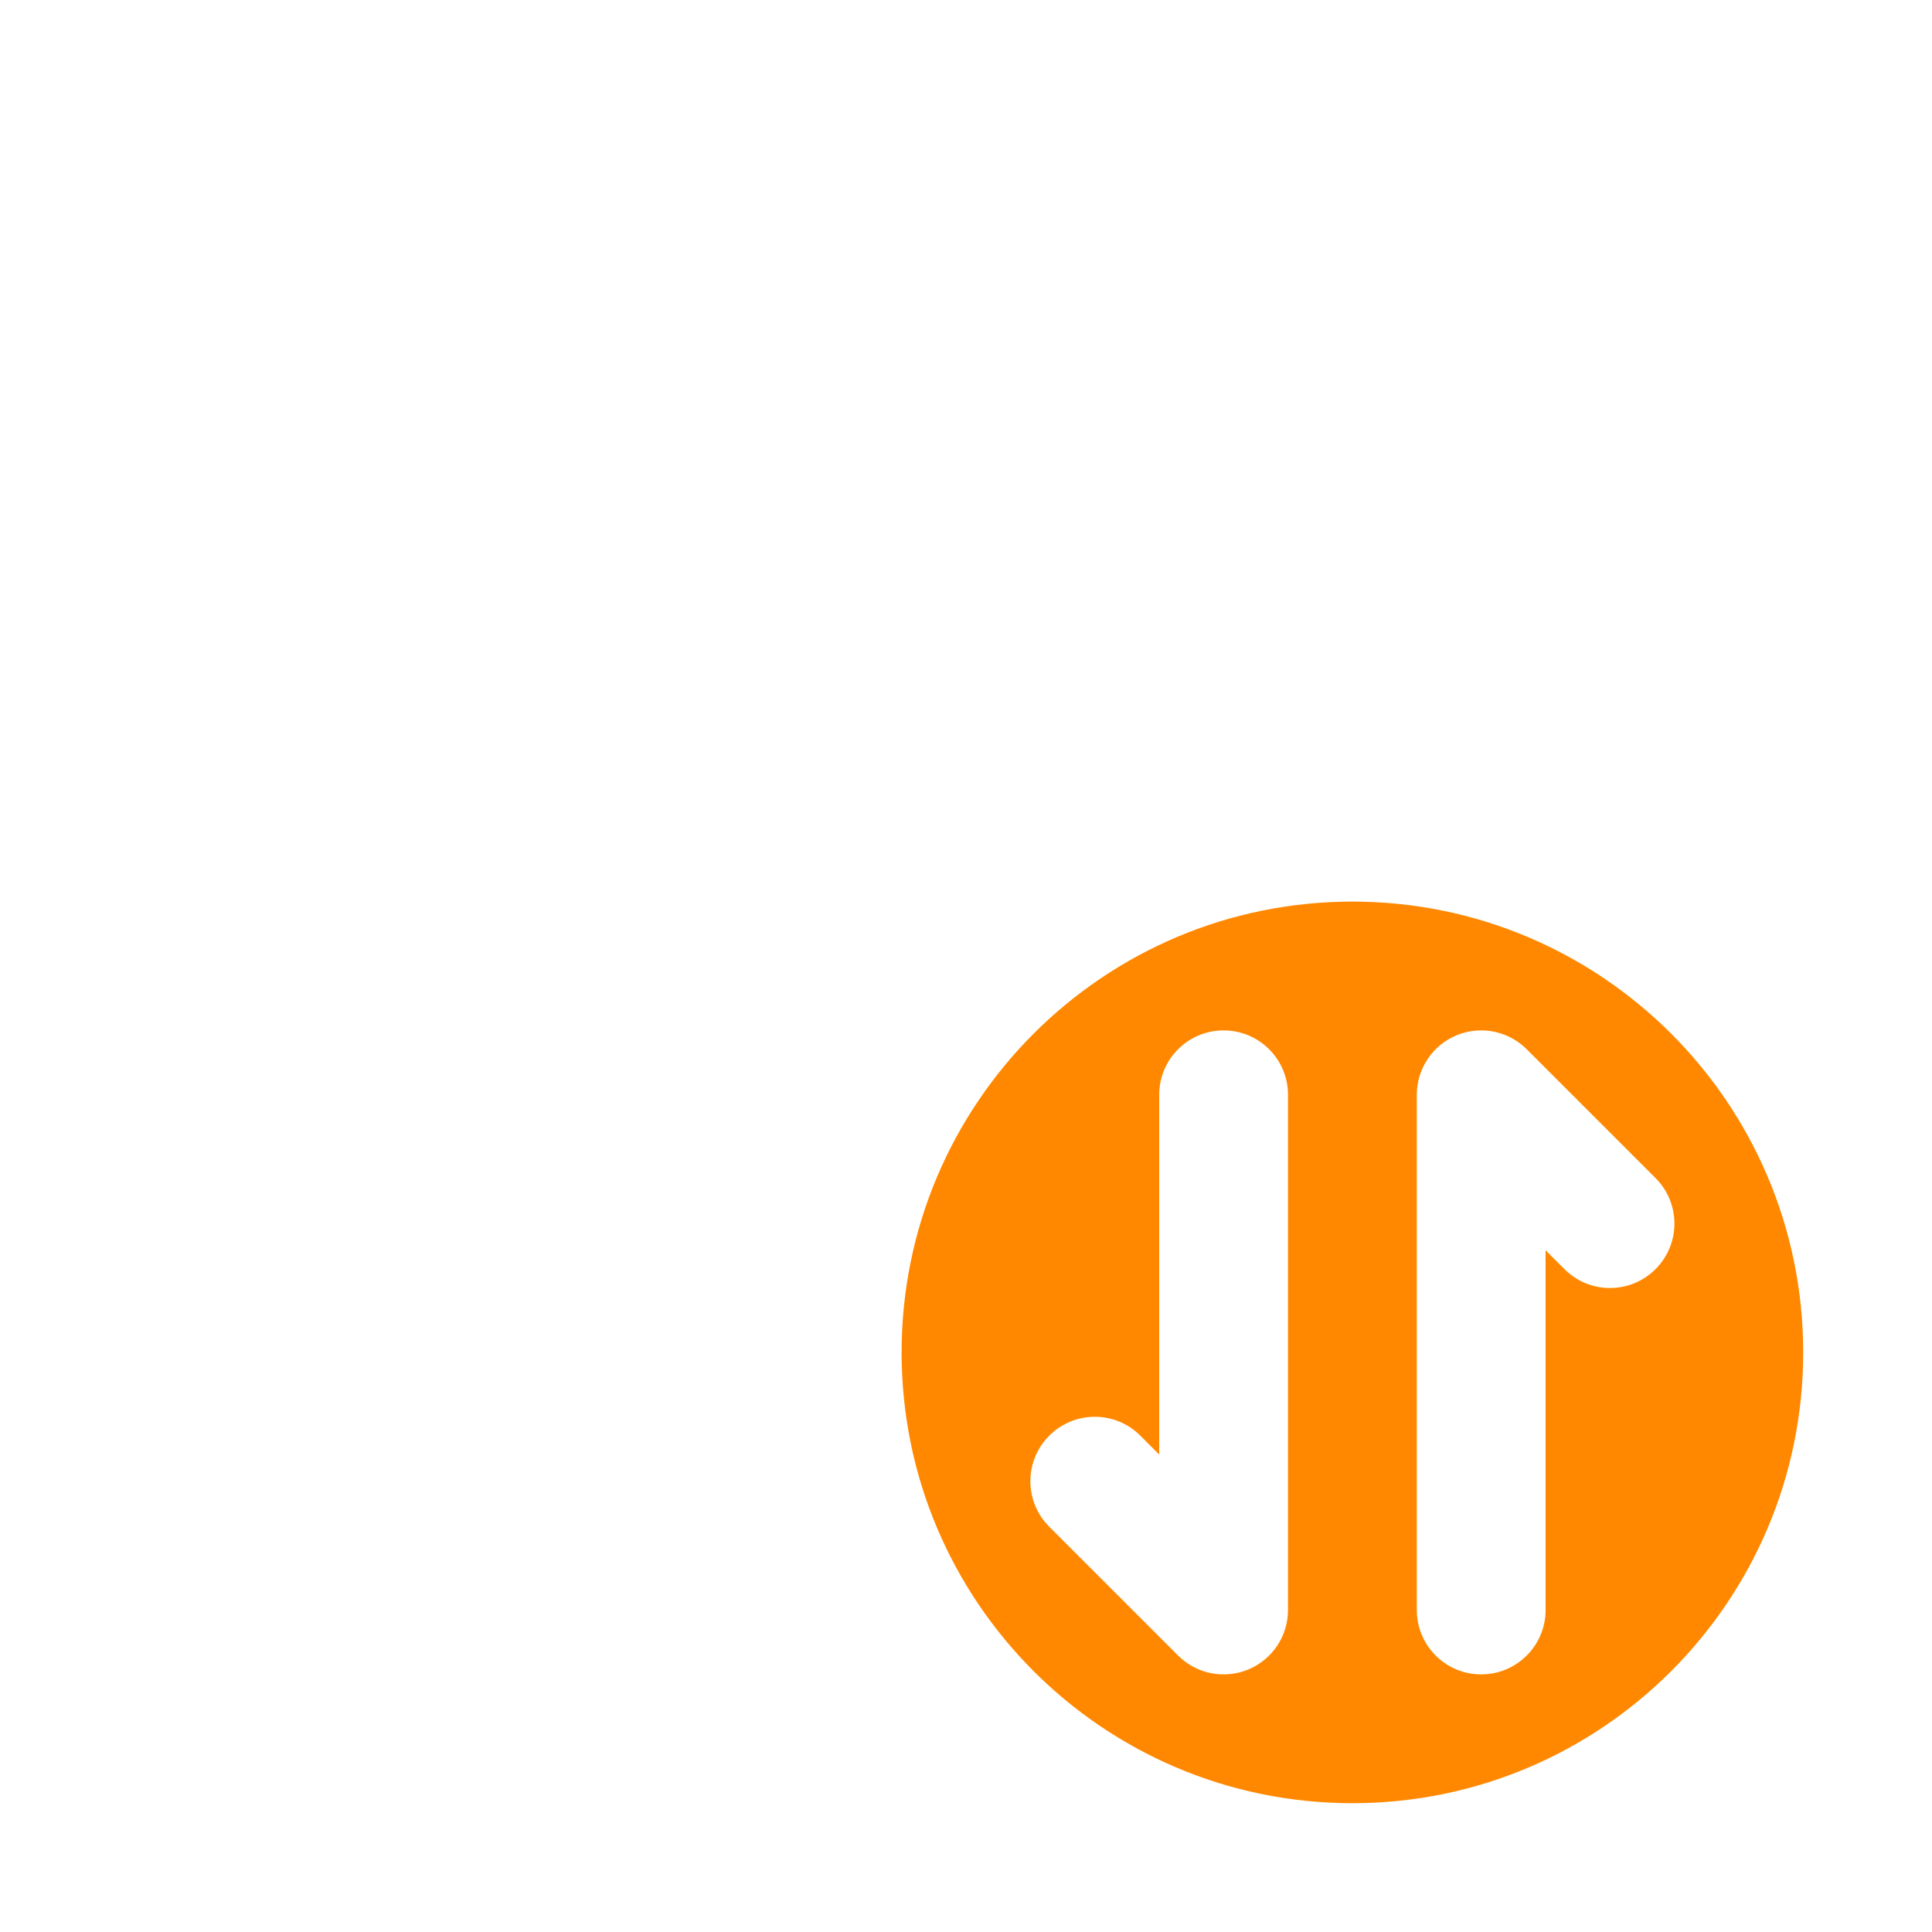 <svg width="30" height="30" viewBox="0 0 30 30" fill="none" xmlns="http://www.w3.org/2000/svg">
<path fill-rule="evenodd" clip-rule="evenodd" d="M21 28C24.866 28 28 24.866 28 21C28 17.134 24.866 14 21 14C17.134 14 14 17.134 14 21C14 24.866 17.134 28 21 28ZM23 26C22.448 26 22 25.552 22 25V17C22 16.596 22.244 16.231 22.617 16.076C22.991 15.921 23.421 16.007 23.707 16.293L25.707 18.293C26.098 18.683 26.098 19.317 25.707 19.707C25.317 20.098 24.683 20.098 24.293 19.707L24 19.414V25C24 25.552 23.552 26 23 26ZM19 16C19.552 16 20 16.448 20 17V25C20 25.405 19.756 25.769 19.383 25.924C19.009 26.079 18.579 25.993 18.293 25.707L16.293 23.707C15.902 23.317 15.902 22.683 16.293 22.293C16.683 21.902 17.317 21.902 17.707 22.293L18 22.586V17C18 16.448 18.448 16 19 16Z" fill="#FF8800"/>
</svg>
